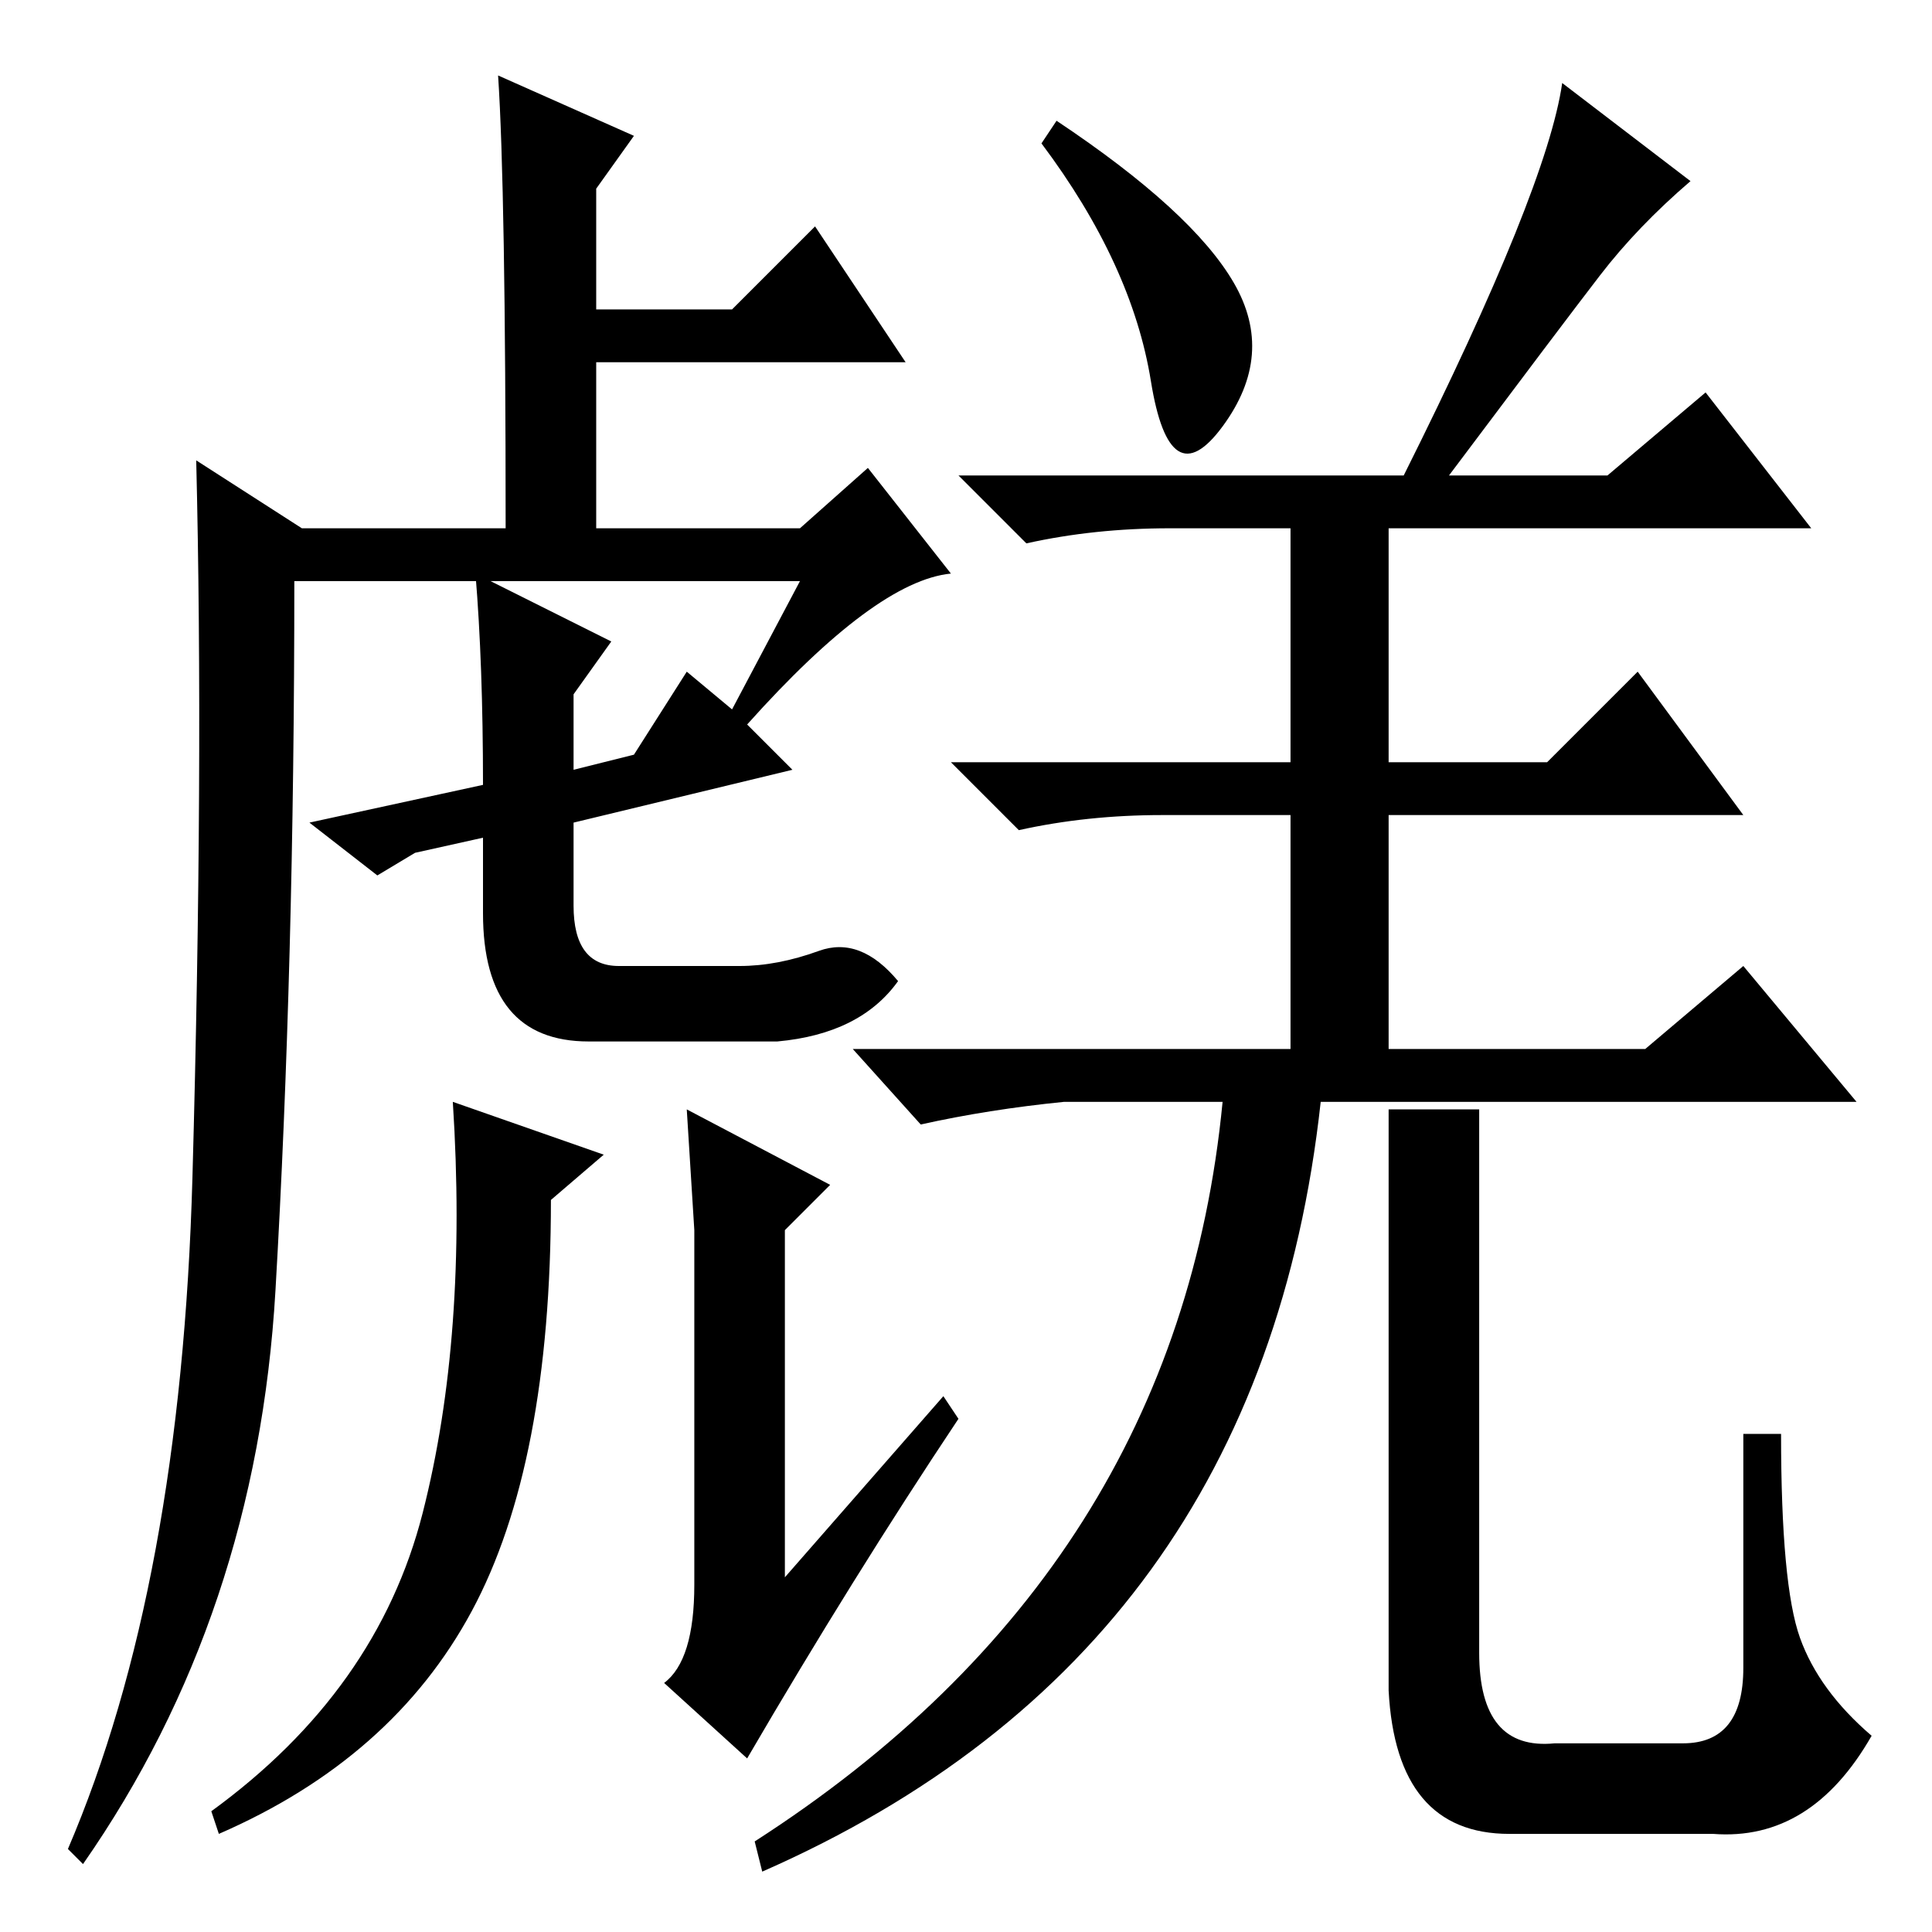 <?xml version="1.0" standalone="no"?>
<!DOCTYPE svg PUBLIC "-//W3C//DTD SVG 1.1//EN" "http://www.w3.org/Graphics/SVG/1.1/DTD/svg11.dtd" >
<svg xmlns="http://www.w3.org/2000/svg" xmlns:xlink="http://www.w3.org/1999/xlink" version="1.1" viewBox="0 -36 256 256">
  <g transform="matrix(1 0 0 -1 0 220)">
   <path fill="currentColor"
d="M63 180l18 -9l-5 -7v-10l8 2l7 11l6 -5l9 17h-67q0 -51 -2.5 -94t-25.5 -76l-2 2q15 35 16.5 89t0.5 95l14 -9h27q0 45 -1 60l18 -8l-5 -7v-16h18l11 11l12 -18h-41v-22h27l9 8l11 -14q-10 -1 -27 -20l6 -6l-29 -7v-11q0 -8 6 -8h16q5 0 10.5 2t10.5 -4q-5 -7 -16 -8h-25
q-14 0 -14 17v10l-9 -2l-5 -3l-9 7l23 5q0 16 -1 28zM125 71l2 -3q-14 -21 -28 -45l-11 10q4 3 4 13v32v15l-1 16l19 -10l-6 -6v-46zM163.5 218.5q5.5 -9.5 -1.5 -19t-9.5 6t-14.5 31.5l2 3q18 -12 23.5 -21.5zM212 219.5q-5 -6.5 -20 -26.5h21l13 11l14 -18h-56v-31h21
l12 12l14 -19h-47v-31h34l13 11l15 -18h-71q-8 -73 -74 -102l-1 4q56 36 62 98h-21q-10 -1 -19 -3l-9 10h58v31h-17q-10 0 -19 -2l-9 9h45v31h-16q-10 0 -19 -2l-9 9h59q19 38 21 52l17 -13q-7 -6 -12 -12.5zM184 109h12v-72q0 -13 10 -12h17q8 0 8 10v31h5q0 -20 2.5 -27
t9.5 -13q-8 -14 -21 -13h-27q-15 0 -16 19v40v37zM73 97q0 -35 -10.5 -54.5t-33.5 -29.5l-1 3q22 16 28 39.5t4 54.5l20 -7z" />
  </g>

</svg>
